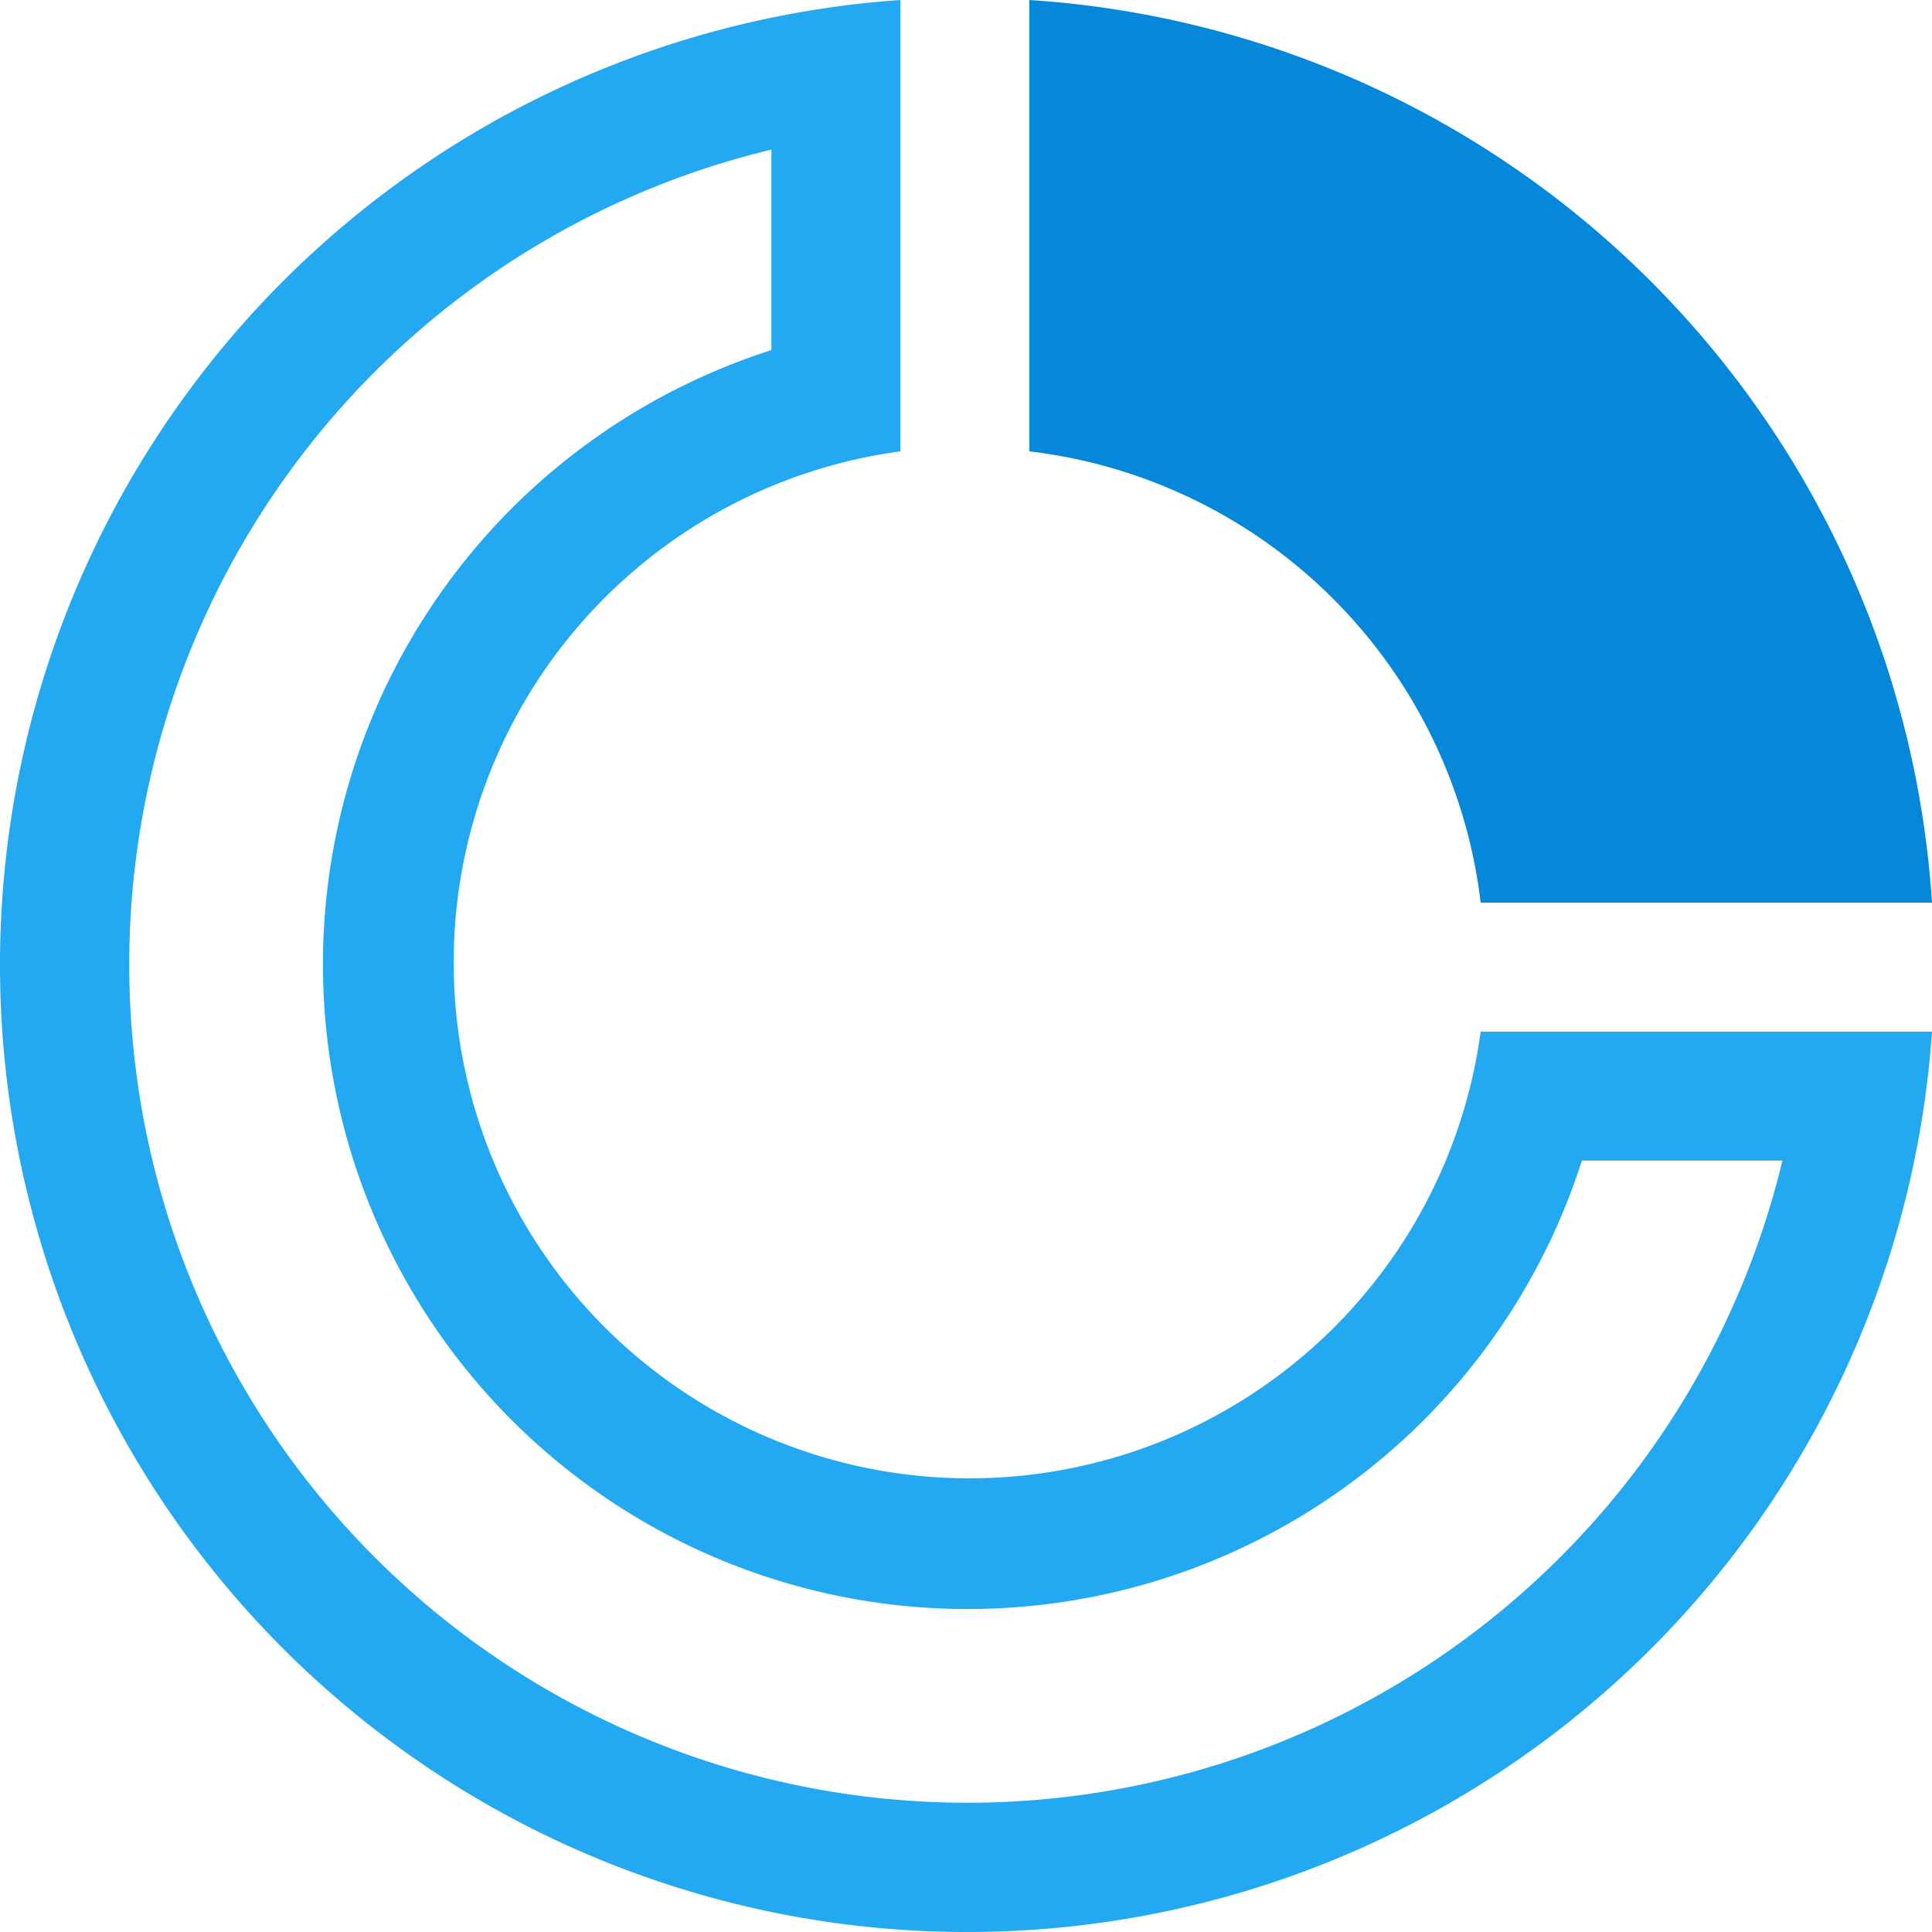 <svg xmlns="http://www.w3.org/2000/svg" width="29.964" height="29.964" viewBox="0 0 29.964 29.964">
    <g>
        <path fill="#22a9f1" d="M13 3.32v3.11A10 10 0 1 0 25.57 19h3.11A13 13 0 1 1 13 3.32M15 1a15 15 0 1 0 16 16h-7a8 8 0 1 1-9-9z" transform="translate(-1.036 -1)"/>
        <path fill="#0588da" d="M24 15h7A15 15 0 0 0 17 1v7a8 8 0 0 1 7 7z" transform="translate(-1.036 -1)"/>
    </g>
</svg>
